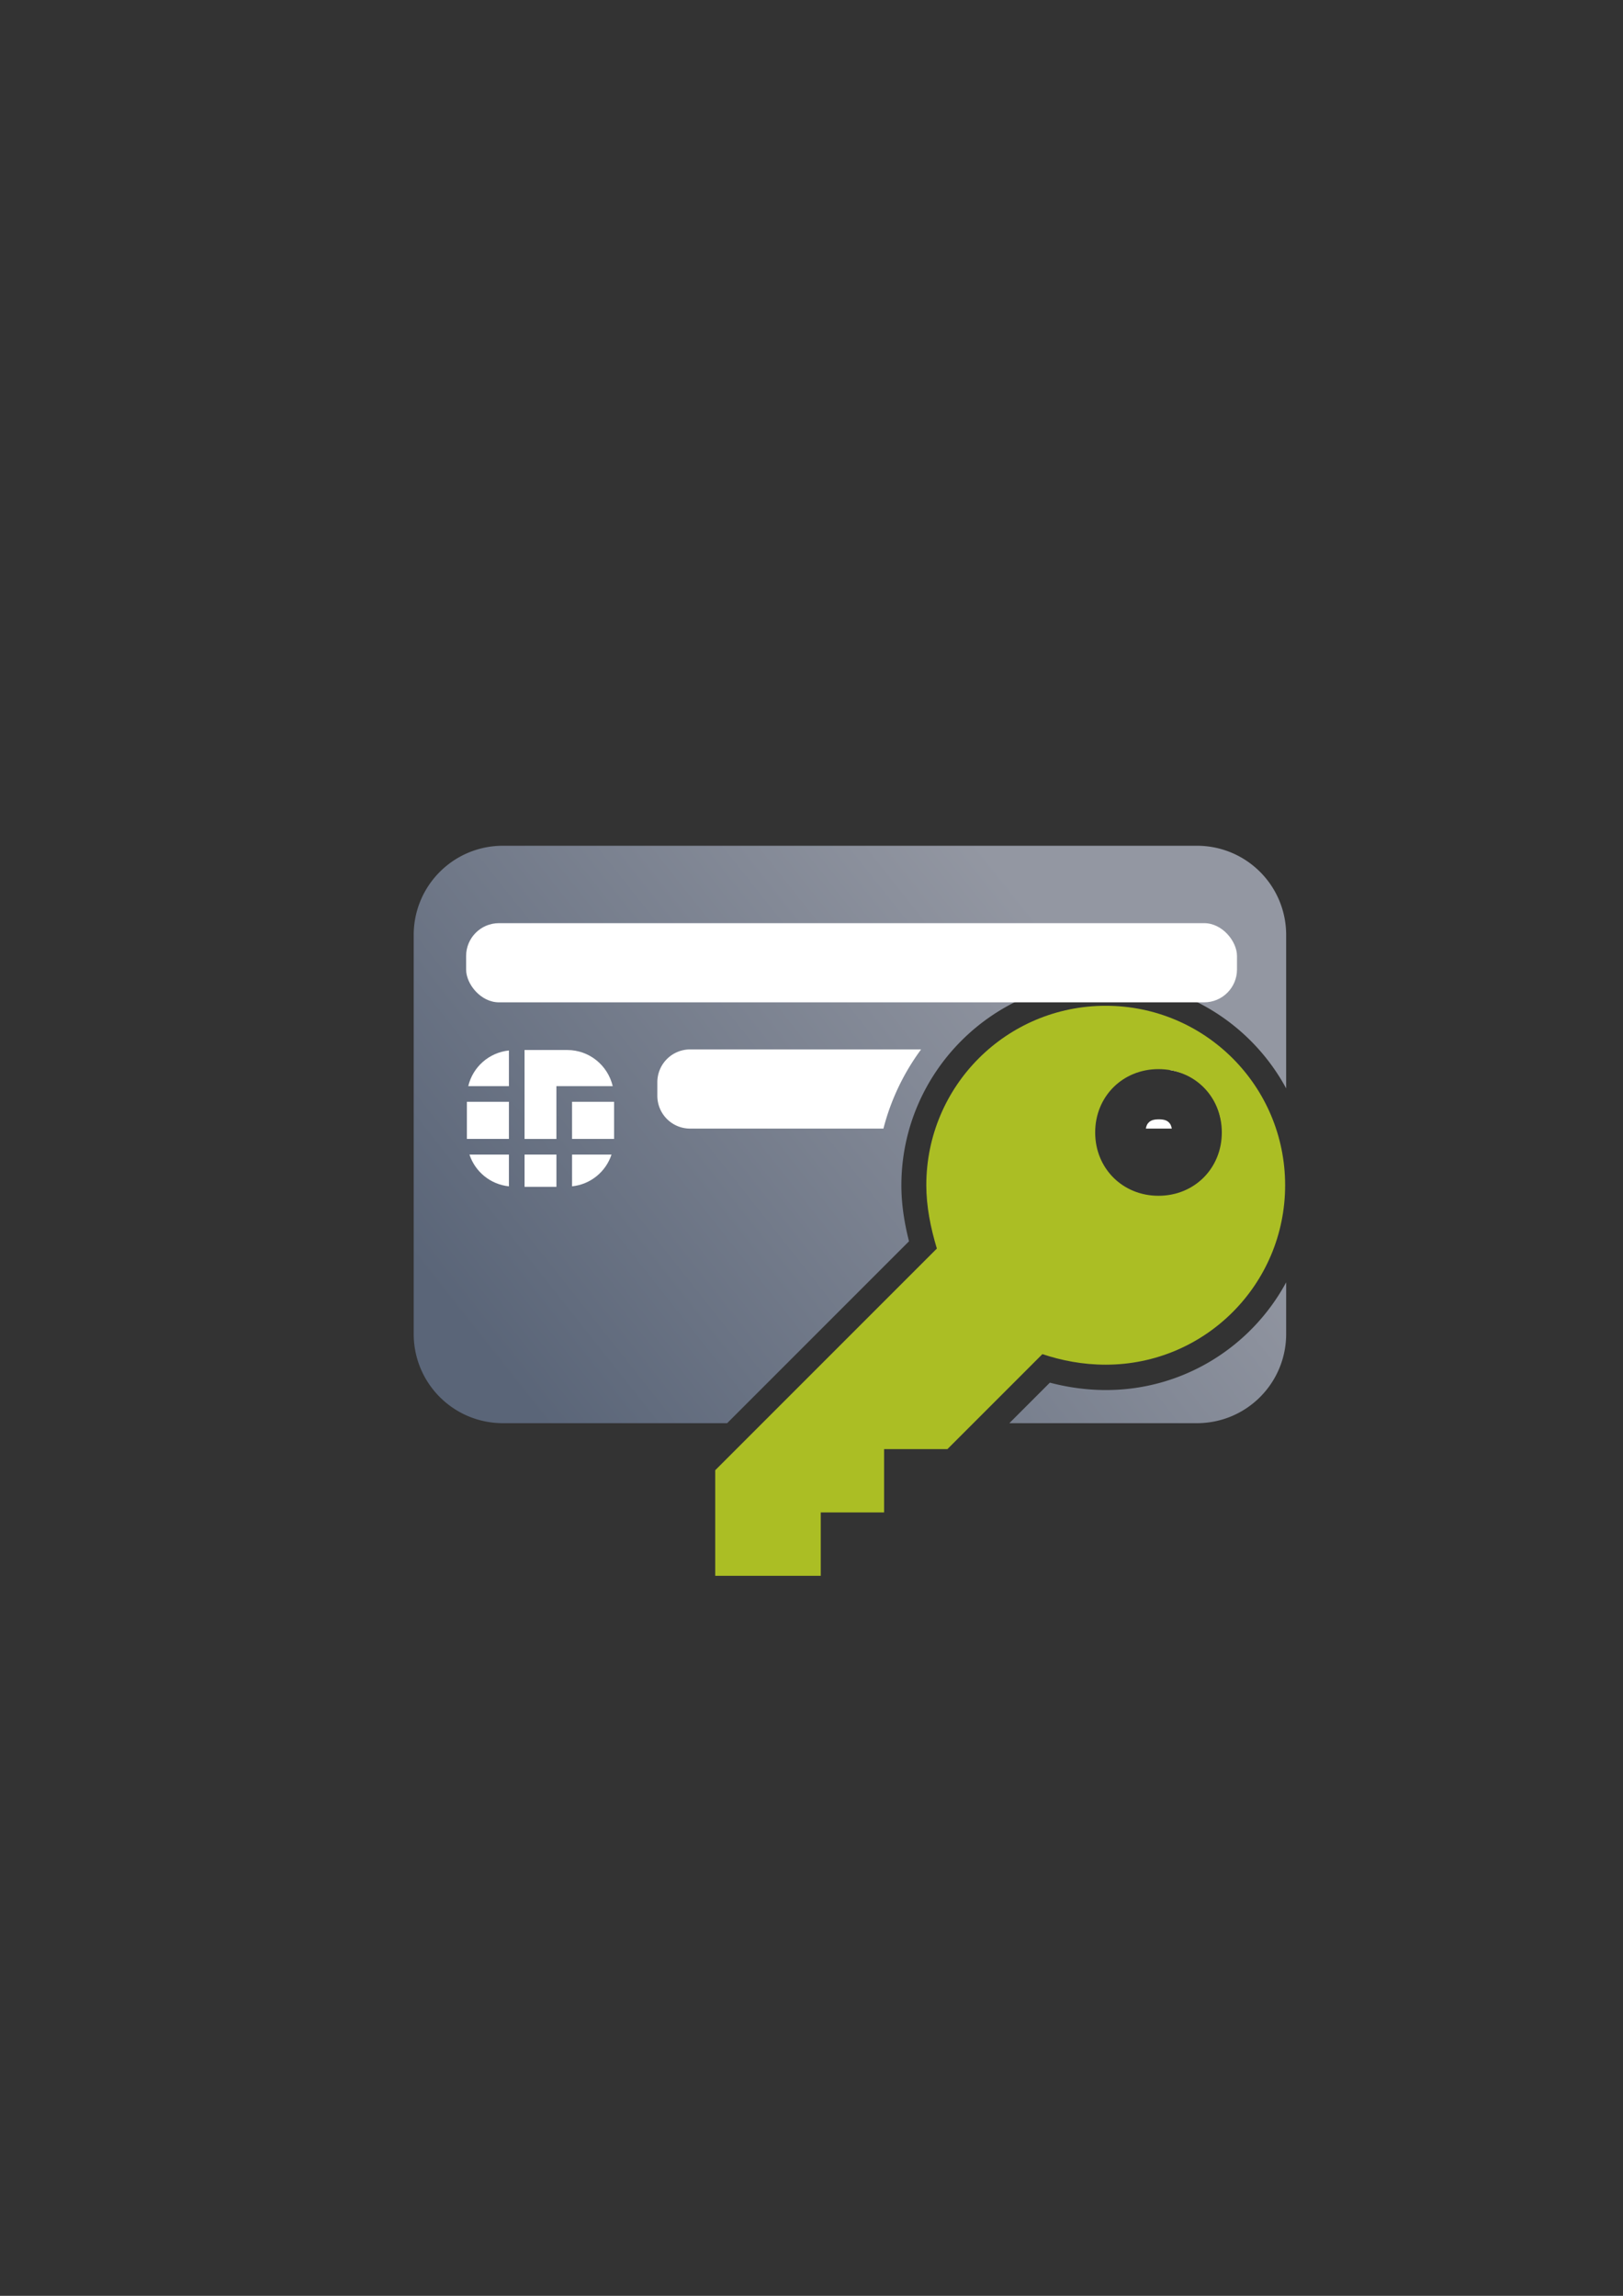 <?xml version="1.0" encoding="UTF-8" standalone="no"?>
<!-- Created with Inkscape (http://www.inkscape.org/) -->

<svg
   xmlns:dc="http://purl.org/dc/elements/1.1/"
   xmlns:cc="http://creativecommons.org/ns#"
   xmlns:rdf="http://www.w3.org/1999/02/22-rdf-syntax-ns#"
   xmlns:svg="http://www.w3.org/2000/svg"
   xmlns="http://www.w3.org/2000/svg"
   xmlns:xlink="http://www.w3.org/1999/xlink"
   xmlns:sodipodi="http://sodipodi.sourceforge.net/DTD/sodipodi-0.dtd"
   xmlns:inkscape="http://www.inkscape.org/namespaces/inkscape"
   width="210mm"
   height="297mm"
   viewBox="0 0 744.094 1052.362"
   id="svg2"
   version="1.1"
   inkscape:version="0.91 r13725"
   sodipodi:docname="siport.svg"
   inkscape:export-filename="C:\Users\johannes\Documents\Arbeit\RRZE\bi-con\bi-con\scalable\documents\document.png"
   inkscape:export-xdpi="4"
   inkscape:export-ydpi="4">
  <rect x="0" y="0" width="744.094" height="1052.362" fill="#333333" stroke="none"/>
  <defs
     id="defs4">
    <linearGradient
       inkscape:collect="always"
       id="linearGradient4202">
      <stop
         style="stop-color:#5a6578;stop-opacity:1;"
         offset="0"
         id="stop4204" />
      <stop
         style="stop-color:#9397a2;stop-opacity:1"
         offset="1"
         id="stop4206" />
    </linearGradient>
    <linearGradient
       id="linearGradient2224">
      <stop
         id="stop2226"
         offset="0"
         style="stop-color:#7c7c7c;stop-opacity:1;" />
      <stop
         id="stop2228"
         offset="1"
         style="stop-color:#b8b8b8;stop-opacity:1;" />
    </linearGradient>
    <linearGradient
       id="linearGradient15218">
      <stop
         id="stop15220"
         offset="0"
         style="stop-color:#eeeeef;stop-opacity:1;" />
      <stop
         id="stop2736"
         offset="0.599"
         style="stop-color:#d3d7cf;stop-opacity:1;" />
      <stop
         id="stop2738"
         offset="0.828"
         style="stop-color:#ffffff;stop-opacity:1;" />
      <stop
         id="stop15222"
         offset="1"
         style="stop-color:#d3d7cf;stop-opacity:1;" />
    </linearGradient>
    <pattern
       y="0"
       x="0"
       height="6"
       width="6"
       patternUnits="userSpaceOnUse"
       id="EMFhbasepattern" />
    <pattern
       y="0"
       x="0"
       height="6"
       width="6"
       patternUnits="userSpaceOnUse"
       id="EMFhbasepattern-5" />
    <linearGradient
       inkscape:collect="always"
       xlink:href="#linearGradient4202"
       id="linearGradient4208"
       x1="226.846"
       y1="638.235"
       x2="454.331"
       y2="458.068"
       gradientUnits="userSpaceOnUse"
       gradientTransform="matrix(1.111,0,0,1.111,-40.74,-103.779)" />
    <linearGradient
       inkscape:collect="always"
       xlink:href="#linearGradient4202"
       id="linearGradient4167"
       x1="13.363"
       y1="515.657"
       x2="503.919"
       y2="63.829"
       gradientUnits="userSpaceOnUse" />
  </defs>
  <sodipodi:namedview
     id="base"
     pagecolor="#ffffff"
     bordercolor="#666666"
     borderopacity="1.0"
     inkscape:pageopacity="0.0"
     inkscape:pageshadow="2"
     inkscape:zoom="0.09125"
     inkscape:cx="331.34661"
     inkscape:cy="673.597"
     inkscape:document-units="px"
     inkscape:current-layer="layer1"
     showgrid="false"
     showguides="false"
     inkscape:guide-bbox="true"
     inkscape:window-width="1366"
     inkscape:window-height="721"
     inkscape:window-x="-4"
     inkscape:window-y="-4"
     inkscape:window-maximized="1">
    <sodipodi:guide
       position="315.536,730.179"
       orientation="0,1"
       id="guide3338" />
    <sodipodi:guide
       position="351.25,330.179"
       orientation="0,1"
       id="guide3340" />
    <sodipodi:guide
       position="189.107,408.839"
       orientation="1,0"
       id="guide3344" />
    <sodipodi:guide
       position="589.045,468.079"
       orientation="1,0"
       id="guide3346" />
    <inkscape:grid
       type="xygrid"
       id="grid3440" />
    <sodipodi:guide
       position="589.045,378.302"
       orientation="1,0"
       id="guide3411" />
  </sodipodi:namedview>
  <g
     inkscape:label="Ebene 1"
     inkscape:groupmode="layer"
     id="layer1">
    <rect
       style="fill:none;fill-rule:evenodd;stroke:none;stroke-width:1px;stroke-linecap:butt;stroke-linejoin:miter;stroke-opacity:1"
       id="rect3336"
       width="400"
       height="400"
       x="189.145"
       y="322.27"
       inkscape:export-xdpi="4.9499998"
       inkscape:export-ydpi="4.9499998" />
    <g
       id="g4197"
       transform="matrix(1.046,-0.075,0.075,1.046,-72.171,1.973)" />
    <g
       id="g4165"
       transform="translate(0,-69.617)">
      <path
         style="fill:url(#linearGradient4208);fill-opacity:1;stroke:none;stroke-width:16.954;stroke-linecap:round;stroke-linejoin:round;stroke-miterlimit:4;stroke-dasharray:none;stroke-dashoffset:0;stroke-opacity:1"
         d="M 230.625 387.678 C 207.933 387.678 189.666 405.947 189.666 428.639 L 189.666 611.402 C 189.666 634.094 207.933 652.361 230.625 652.361 L 333.377 652.361 L 416.748 568.99 C 414.652 560.706 413.254 552.169 413.254 543.352 C 413.254 491.636 455.358 449.531 507.074 449.531 C 542.717 449.531 573.792 469.533 589.666 498.895 L 589.666 428.639 C 589.666 405.947 571.397 387.678 548.705 387.678 L 230.625 387.678 z M 507.074 472.533 C 467.755 472.533 436.256 504.033 436.256 543.352 C 436.256 551.503 437.908 560.089 440.611 569.1 A 11.501 11.501 0 0 1 437.729 580.537 L 365.904 652.361 L 430.223 652.361 L 469.889 612.695 A 11.501 11.501 0 0 1 481.656 609.918 C 489.403 612.5 497.815 614.17 507.074 614.17 C 546.394 614.17 577.893 582.67 577.893 543.352 C 577.893 532.766 575.547 522.783 571.443 513.793 C 571.677 515.547 571.84 517.323 571.84 519.139 C 571.84 541.465 553.612 559.693 531.285 559.693 C 508.958 559.693 490.73 541.465 490.73 519.139 C 490.73 496.812 508.958 478.586 531.285 478.586 C 533.102 478.586 534.878 478.749 536.633 478.982 C 527.643 474.878 517.66 472.533 507.074 472.533 z M 589.666 587.809 C 573.792 617.17 542.717 637.17 507.074 637.17 C 497.816 637.17 489.217 635.853 481.328 633.785 L 462.752 652.361 L 548.705 652.361 C 571.397 652.361 589.666 634.094 589.666 611.402 L 589.666 587.809 z "
         transform="translate(0,69.617)"
         id="rect3789" />
      <rect
         style="fill:#ffffff"
         id="rect9"
         height="17.02"
         width="19.266"
         y="574.657"
         x="262.271" />
      <rect
         style="fill:#ffffff"
         id="rect11"
         height="17.02"
         width="19.264"
         y="574.657"
         x="214.057" />
      <path
         style="fill:#ffffff"
         inkscape:connector-curvature="0"
         id="path13"
         d="m 233.322,613.414 0,-14.56 -18.088,0 c 2.607,7.871 9.575,13.663 18.088,14.56 z" />
      <rect
         style="fill:#ffffff"
         id="rect15"
         height="14.787"
         width="14.613"
         y="598.854"
         x="240.494" />
      <path
         style="fill:#ffffff"
         inkscape:connector-curvature="0"
         id="path17"
         d="m 280.361,598.854 -18.089,0 0,14.56 c 8.513,-0.897 15.481,-6.689 18.089,-14.56 z" />
      <path
         style="fill:#ffffff"
         inkscape:connector-curvature="0"
         id="path19"
         d="m 255.106,567.489 3.589,0 3.576,0 18.642,0 c -2.233,-9.488 -10.705,-16.571 -20.882,-16.571 l -19.544,0 0,40.768 14.613,0 0,-24.197 0.006,0 z" />
      <path
         style="fill:#ffffff"
         inkscape:connector-curvature="0"
         id="path21"
         d="m 233.322,551.137 c -9.15,0.957 -16.575,7.577 -18.642,16.352 l 18.642,0 0,-16.352 z" />
      <rect
         ry="15.068"
         y="492.773"
         x="213.699"
         height="36.301"
         width="353.425"
         id="rect4268"
         style="color:#000000;clip-rule:nonzero;display:inline;overflow:visible;visibility:visible;opacity:1;isolation:auto;mix-blend-mode:normal;color-interpolation:sRGB;color-interpolation-filters:linearRGB;solid-color:#000000;solid-opacity:1;fill:#ffffff;fill-opacity:1;fill-rule:nonzero;stroke:none;stroke-width:23;stroke-linecap:butt;stroke-linejoin:miter;stroke-miterlimit:4;stroke-dasharray:none;stroke-dashoffset:0;stroke-opacity:1;color-rendering:auto;image-rendering:auto;shape-rendering:auto;text-rendering:auto;enable-background:accumulate" />
      <path
         style="color:#000000;clip-rule:nonzero;display:inline;overflow:visible;visibility:visible;opacity:1;isolation:auto;mix-blend-mode:normal;color-interpolation:sRGB;color-interpolation-filters:linearRGB;solid-color:#000000;solid-opacity:1;fill:#ffffff;fill-opacity:1;fill-rule:nonzero;stroke:none;stroke-width:23;stroke-linecap:butt;stroke-linejoin:miter;stroke-miterlimit:4;stroke-dasharray:none;stroke-dashoffset:0;stroke-opacity:1;color-rendering:auto;image-rendering:auto;shape-rendering:auto;text-rendering:auto;enable-background:accumulate"
         d="M 316.438 481.033 C 308.09 481.033 301.369 487.754 301.369 496.102 L 301.369 502.266 C 301.369 510.614 308.09 517.334 316.438 517.334 L 405.025 517.334 C 408.427 504.056 414.369 491.774 422.295 481.033 L 316.438 481.033 z M 453.314 481.033 C 442.212 490.618 433.686 503.104 428.951 517.334 L 428.955 517.334 C 433.692 503.105 442.22 490.619 453.324 481.033 L 453.314 481.033 z M 547.891 481.033 A 11.501 11.501 0 0 1 535.955 490.451 C 542.082 491.334 547.849 493.934 552.17 498.256 C 556.24 502.326 558.763 507.681 559.783 513.408 C 559.851 513.346 559.921 513.286 559.988 513.223 A 11.501 11.501 0 0 1 564.498 504.707 C 564.627 503.911 564.711 503.099 564.711 502.266 L 564.711 496.102 C 564.711 487.754 557.991 481.033 549.643 481.033 L 547.891 481.033 z M 491.086 486.207 C 474.453 490.73 460.904 502.153 453.611 517.334 L 479.271 517.334 C 479.68 505.576 484.051 494.765 491.086 486.207 z M 531.285 513.086 C 528.498 513.086 527.382 513.802 526.664 514.52 C 526.127 515.057 525.593 515.816 525.357 517.334 L 537.213 517.334 C 536.978 515.816 536.444 515.057 535.906 514.52 C 535.188 513.802 534.072 513.086 531.285 513.086 z "
         transform="translate(0,69.617)"
         id="rect4268-4" />
    </g>
    <g
       style="fill:#abbe24;fill-opacity:1;stroke:#ffffff;stroke-width:30;stroke-linejoin:round;stroke-miterlimit:4;stroke-dasharray:none"
       transform="matrix(0.506,0,0,0.506,349.826,596.648)"
       id="g4186" />
    <g
       id="g3"
       transform="matrix(0.506,0,0,0.506,327.908,461.032)"
       style="fill:#abbe24;fill-opacity:1">
      <path
         inkscape:connector-curvature="0"
         d="M 353.812,0 C 263.925,0 191.25,72.675 191.25,162.562 c 0,19.125 3.825,38.25 9.562,57.375 L 0,420.75 l 0,95.625 95.625,0 0,-57.375 57.375,0 0,-57.375 57.375,0 86.062,-86.062 c 17.213,5.737 36.338,9.562 57.375,9.562 89.888,0 162.562,-72.675 162.562,-162.562 C 516.374,72.676 443.7,0 353.812,0 Z m 47.813,172.125 c -32.513,0 -57.375,-24.862 -57.375,-57.375 0,-32.513 24.862,-57.375 57.375,-57.375 32.513,0 57.375,24.862 57.375,57.375 0,32.513 -24.862,57.375 -57.375,57.375 z"
         id="path5"
         style="fill:#abbe24;fill-opacity:1" />
    </g>
    <g
       id="g4194"
       transform="matrix(0.506,0,0,0.506,327.908,461.032)"
       style="fill:#abbe24;fill-opacity:1;stroke:#ffffff;stroke-width:30;stroke-miterlimit:4;stroke-dasharray:none;stroke-linejoin:round" />
  </g>
</svg>
